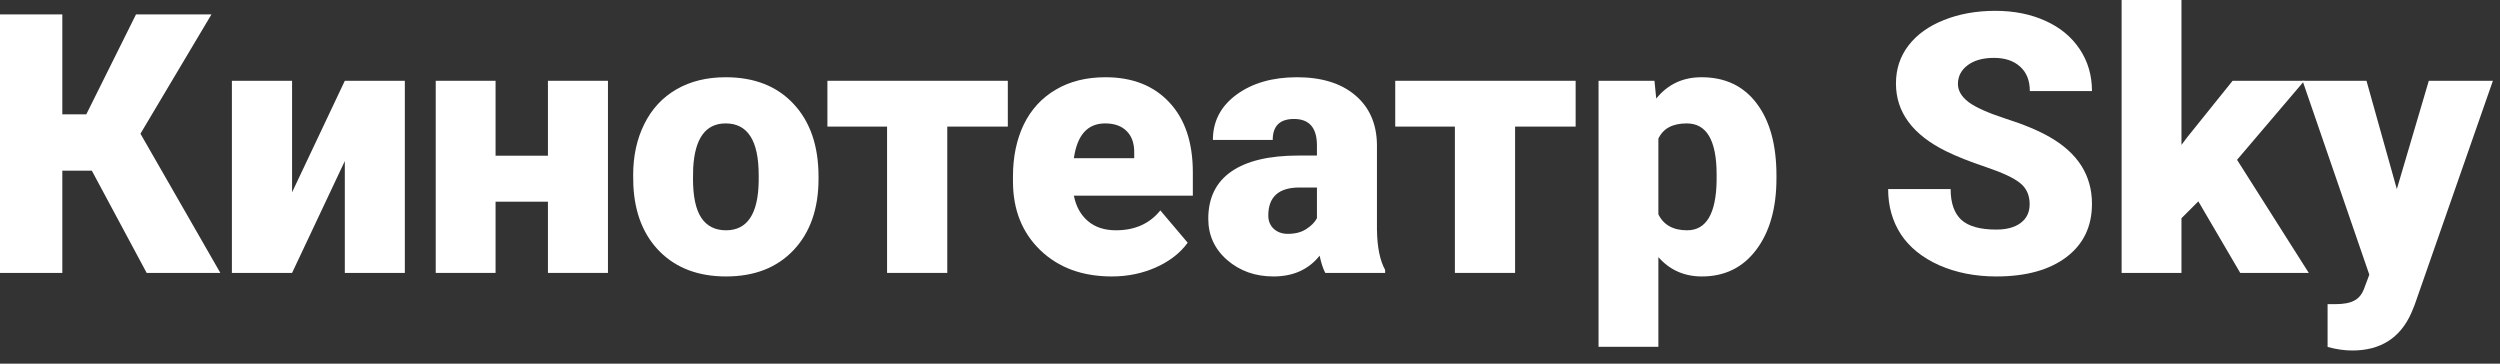 <svg width="165" height="24" viewBox="0 0 165 24" fill="none" xmlns="http://www.w3.org/2000/svg">
<rect x="0" y="0" width="165" height="24" fill="#333333" stroke="none"/>
<path d="M6.059 11.262H4.113V18.012H0V0.949H4.113V7.547H5.695L8.977 0.949H13.957L9.27 8.824L14.543 18.012H9.68L6.059 11.262Z" fill="white"/>
<path d="M22.758 5.332H26.719V18.012H22.758V10.629L19.277 18.012H15.305V5.332H19.277V12.691L22.758 5.332Z" fill="white"/>
<path d="M40.125 18.012H36.164V13.312H32.707V18.012H28.758V5.332H32.707V10.277H36.164V5.332H40.125V18.012Z" fill="white"/>
<path d="M41.789 11.555C41.789 10.289 42.035 9.164 42.527 8.18C43.02 7.188 43.727 6.426 44.648 5.895C45.57 5.363 46.652 5.098 47.895 5.098C49.793 5.098 51.289 5.688 52.383 6.867C53.477 8.039 54.023 9.637 54.023 11.66V11.801C54.023 13.777 53.473 15.348 52.371 16.512C51.277 17.668 49.793 18.246 47.918 18.246C46.113 18.246 44.664 17.707 43.57 16.629C42.477 15.543 41.887 14.074 41.801 12.223L41.789 11.555ZM45.738 11.801C45.738 12.973 45.922 13.832 46.289 14.379C46.656 14.926 47.199 15.199 47.918 15.199C49.324 15.199 50.043 14.117 50.074 11.953V11.555C50.074 9.281 49.348 8.145 47.895 8.145C46.574 8.145 45.859 9.125 45.75 11.086L45.738 11.801Z" fill="white"/>
<path d="M66.516 8.355H62.52V18.012H58.547V8.355H54.609V5.332H66.516V8.355Z" fill="white"/>
<path d="M73.383 18.246C71.438 18.246 69.863 17.668 68.66 16.512C67.457 15.348 66.856 13.836 66.856 11.977V11.648C66.856 10.352 67.094 9.207 67.57 8.215C68.055 7.223 68.758 6.457 69.68 5.918C70.602 5.371 71.695 5.098 72.961 5.098C74.742 5.098 76.148 5.652 77.18 6.762C78.211 7.863 78.727 9.402 78.727 11.379V12.914H70.875C71.016 13.625 71.324 14.184 71.801 14.59C72.277 14.996 72.894 15.199 73.652 15.199C74.902 15.199 75.879 14.762 76.582 13.887L78.387 16.02C77.894 16.699 77.195 17.242 76.289 17.648C75.391 18.047 74.422 18.246 73.383 18.246ZM72.938 8.145C71.781 8.145 71.094 8.91 70.875 10.441H74.859V10.137C74.875 9.504 74.715 9.016 74.379 8.672C74.043 8.32 73.562 8.145 72.938 8.145Z" fill="white"/>
<path d="M87.469 18.012C87.328 17.754 87.203 17.375 87.094 16.875C86.367 17.789 85.352 18.246 84.047 18.246C82.852 18.246 81.836 17.887 81 17.168C80.164 16.441 79.746 15.531 79.746 14.438C79.746 13.062 80.254 12.023 81.269 11.32C82.285 10.617 83.762 10.266 85.699 10.266H86.918V9.598C86.918 8.434 86.414 7.852 85.406 7.852C84.469 7.852 84 8.312 84 9.234H80.051C80.051 8.008 80.57 7.012 81.609 6.246C82.656 5.48 83.988 5.098 85.606 5.098C87.223 5.098 88.5 5.492 89.438 6.281C90.375 7.07 90.856 8.152 90.879 9.527V15.141C90.894 16.305 91.074 17.195 91.418 17.812V18.012H87.469ZM84.996 15.434C85.488 15.434 85.894 15.328 86.215 15.117C86.543 14.906 86.777 14.668 86.918 14.402V12.375H85.769C84.394 12.375 83.707 12.992 83.707 14.227C83.707 14.586 83.828 14.879 84.07 15.105C84.312 15.324 84.621 15.434 84.996 15.434Z" fill="white"/>
<path d="M103.992 8.355H99.996V18.012H96.023V8.355H92.086V5.332H103.992V8.355Z" fill="white"/>
<path d="M117.246 11.766C117.246 13.734 116.801 15.309 115.91 16.488C115.027 17.66 113.832 18.246 112.324 18.246C111.16 18.246 110.203 17.82 109.453 16.969V22.887H105.504V5.332H109.195L109.312 6.504C110.07 5.566 111.066 5.098 112.301 5.098C113.863 5.098 115.078 5.676 115.945 6.832C116.812 7.98 117.246 9.562 117.246 11.578V11.766ZM113.297 11.52C113.297 9.27 112.641 8.145 111.328 8.145C110.391 8.145 109.766 8.48 109.453 9.152V14.145C109.797 14.848 110.43 15.199 111.352 15.199C112.609 15.199 113.258 14.113 113.297 11.941V11.52Z" fill="white"/>
<path d="M133.957 13.477C133.957 12.875 133.742 12.406 133.312 12.07C132.891 11.734 132.145 11.387 131.074 11.027C130.004 10.668 129.129 10.32 128.449 9.984C126.238 8.898 125.133 7.406 125.133 5.508C125.133 4.562 125.406 3.73 125.953 3.012C126.508 2.285 127.289 1.723 128.297 1.324C129.305 0.918 130.438 0.715 131.695 0.715C132.922 0.715 134.02 0.934 134.988 1.371C135.965 1.809 136.723 2.434 137.262 3.246C137.801 4.051 138.07 4.973 138.07 6.012H133.969C133.969 5.316 133.754 4.777 133.324 4.395C132.902 4.012 132.328 3.82 131.602 3.82C130.867 3.82 130.285 3.984 129.855 4.312C129.434 4.633 129.223 5.043 129.223 5.543C129.223 5.98 129.457 6.379 129.926 6.738C130.395 7.09 131.219 7.457 132.398 7.84C133.578 8.215 134.547 8.621 135.305 9.059C137.148 10.121 138.07 11.586 138.07 13.453C138.07 14.945 137.508 16.117 136.383 16.969C135.258 17.82 133.715 18.246 131.754 18.246C130.371 18.246 129.117 18 127.992 17.508C126.875 17.008 126.031 16.328 125.461 15.469C124.898 14.602 124.617 13.605 124.617 12.48H128.742C128.742 13.395 128.977 14.07 129.445 14.508C129.922 14.938 130.691 15.152 131.754 15.152C132.434 15.152 132.969 15.008 133.359 14.719C133.758 14.422 133.957 14.008 133.957 13.477Z" fill="white"/>
<path d="M145.09 13.289L143.977 14.402V18.012H140.027V0H143.977V9.562L144.375 9.035L147.352 5.332H152.086L147.645 10.547L152.379 18.012H147.855L145.09 13.289Z" fill="white"/>
<path d="M158.191 12.48L160.301 5.332H164.531L159.363 20.133L159.141 20.672C158.406 22.312 157.109 23.133 155.25 23.133C154.734 23.133 154.191 23.055 153.621 22.898V20.074H154.137C154.691 20.074 155.113 19.992 155.402 19.828C155.699 19.672 155.918 19.387 156.059 18.973L156.375 18.129L151.969 5.332H156.188L158.191 12.48Z" fill="white"/>
</svg>
